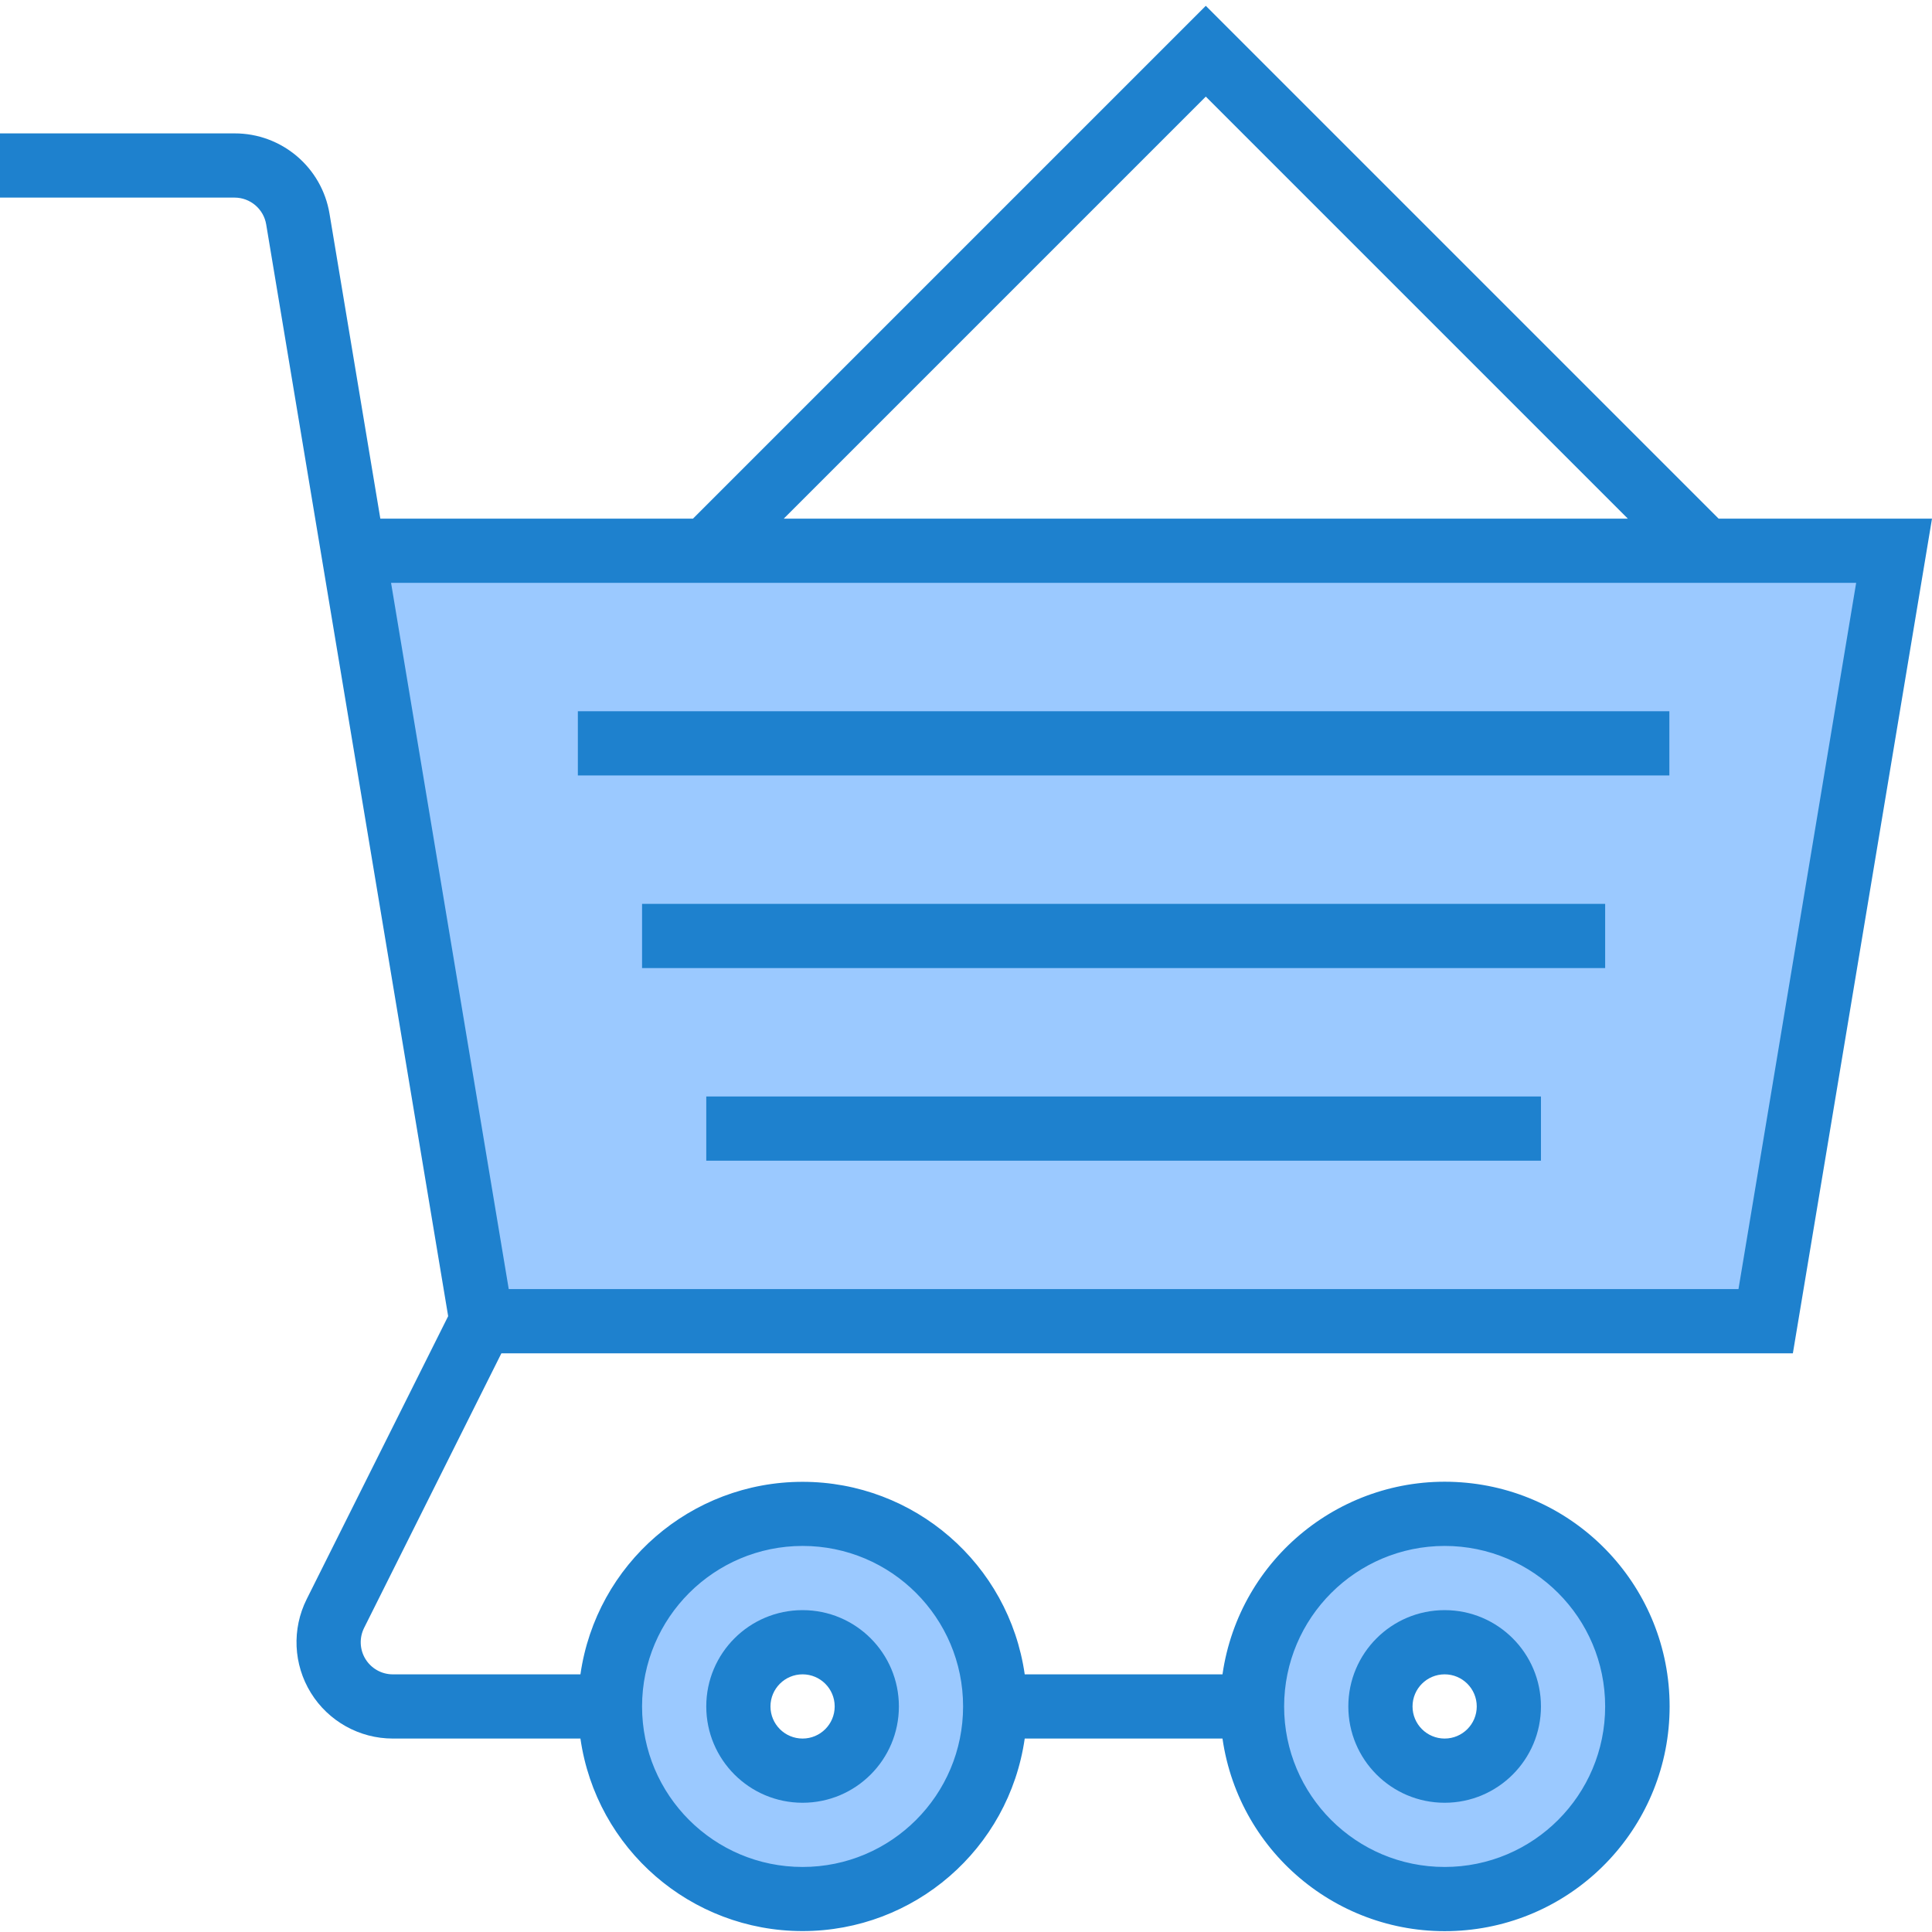 <svg height="481pt" viewBox="0 -1 481.448 481" width="481pt" xmlns="http://www.w3.org/2000/svg"><path d="m424.961 136.016h-336.961l32 192h320l32-192zm0 0" fill="#9bc9ff"/><path d="m200 472.016c26.508 0 48-21.488 48-48 0-26.508-21.492-48-48-48s-48 21.492-48 48c0 26.512 21.492 48 48 48zm0-64c8.836 0 16 7.164 16 16s-7.164 16-16 16-16-7.164-16-16 7.164-16 16-16zm0 0" fill="#9bc9ff"/><path d="m360 472.016c26.508 0 48-21.488 48-48 0-26.508-21.492-48-48-48s-48 21.492-48 48c0 26.512 21.492 48 48 48zm0-64c8.836 0 16 7.164 16 16s-7.164 16-16 16-16-7.164-16-16 7.164-16 16-16zm0 0" fill="#9bc9ff"/><g fill="#1e81ce"><path d="m124.945 336.016h321.832l34.672-208h-53.176l-127.793-127.793-127.793 127.793h-77.91l-12.656-75.945c-1.902-11.586-11.93-20.082-23.672-20.055h-58.449v16h58.449c3.91.004 7.246 2.832 7.887 6.688l12.215 73.312 33.129 198.746-35.254 70.52c-3.723 7.438-3.328 16.273 1.047 23.352 4.371 7.074 12.098 11.383 20.414 11.383h46.754c3.953 27.535 27.543 47.977 55.359 47.977s51.406-20.441 55.359-47.977h49.281c4.195 29.07 30.141 49.961 59.434 47.855 29.297-2.102 51.992-26.484 51.992-55.855s-22.695-53.754-51.992-55.855c-29.293-2.105-55.238 18.785-59.434 47.855h-49.281c-3.953-27.535-27.543-47.977-55.359-47.977s-51.406 20.441-55.359 47.977h-46.754c-2.77 0-5.344-1.438-6.801-3.793-1.457-2.359-1.59-5.305-.352-7.781zm175.535-313.168 105.168 105.168h-210.336zm162.07 121.168-29.328 176h-306.445l-29.328-176zm-102.551 240c22.09 0 40 17.91 40 40s-17.91 40-40 40-40-17.91-40-40c.027-22.078 17.918-39.973 40-40zm-160 0c22.09 0 40 17.91 40 40s-17.91 40-40 40-40-17.91-40-40c.027-22.078 17.918-39.973 40-40zm0 0"/><path d="m144 176.016h272v16h-272zm0 0"/><path d="m160 224.016h240v16h-240zm0 0"/><path d="m176 272.016h208v16h-208zm0 0"/><path d="m200 448.016c13.254 0 24-10.746 24-24s-10.746-24-24-24-24 10.746-24 24 10.746 24 24 24zm0-32c4.418 0 8 3.582 8 8s-3.582 8-8 8-8-3.582-8-8 3.582-8 8-8zm0 0"/><path d="m360 448.016c13.254 0 24-10.746 24-24s-10.746-24-24-24-24 10.746-24 24 10.746 24 24 24zm0-32c4.418 0 8 3.582 8 8s-3.582 8-8 8-8-3.582-8-8 3.582-8 8-8zm0 0"/></g></svg>